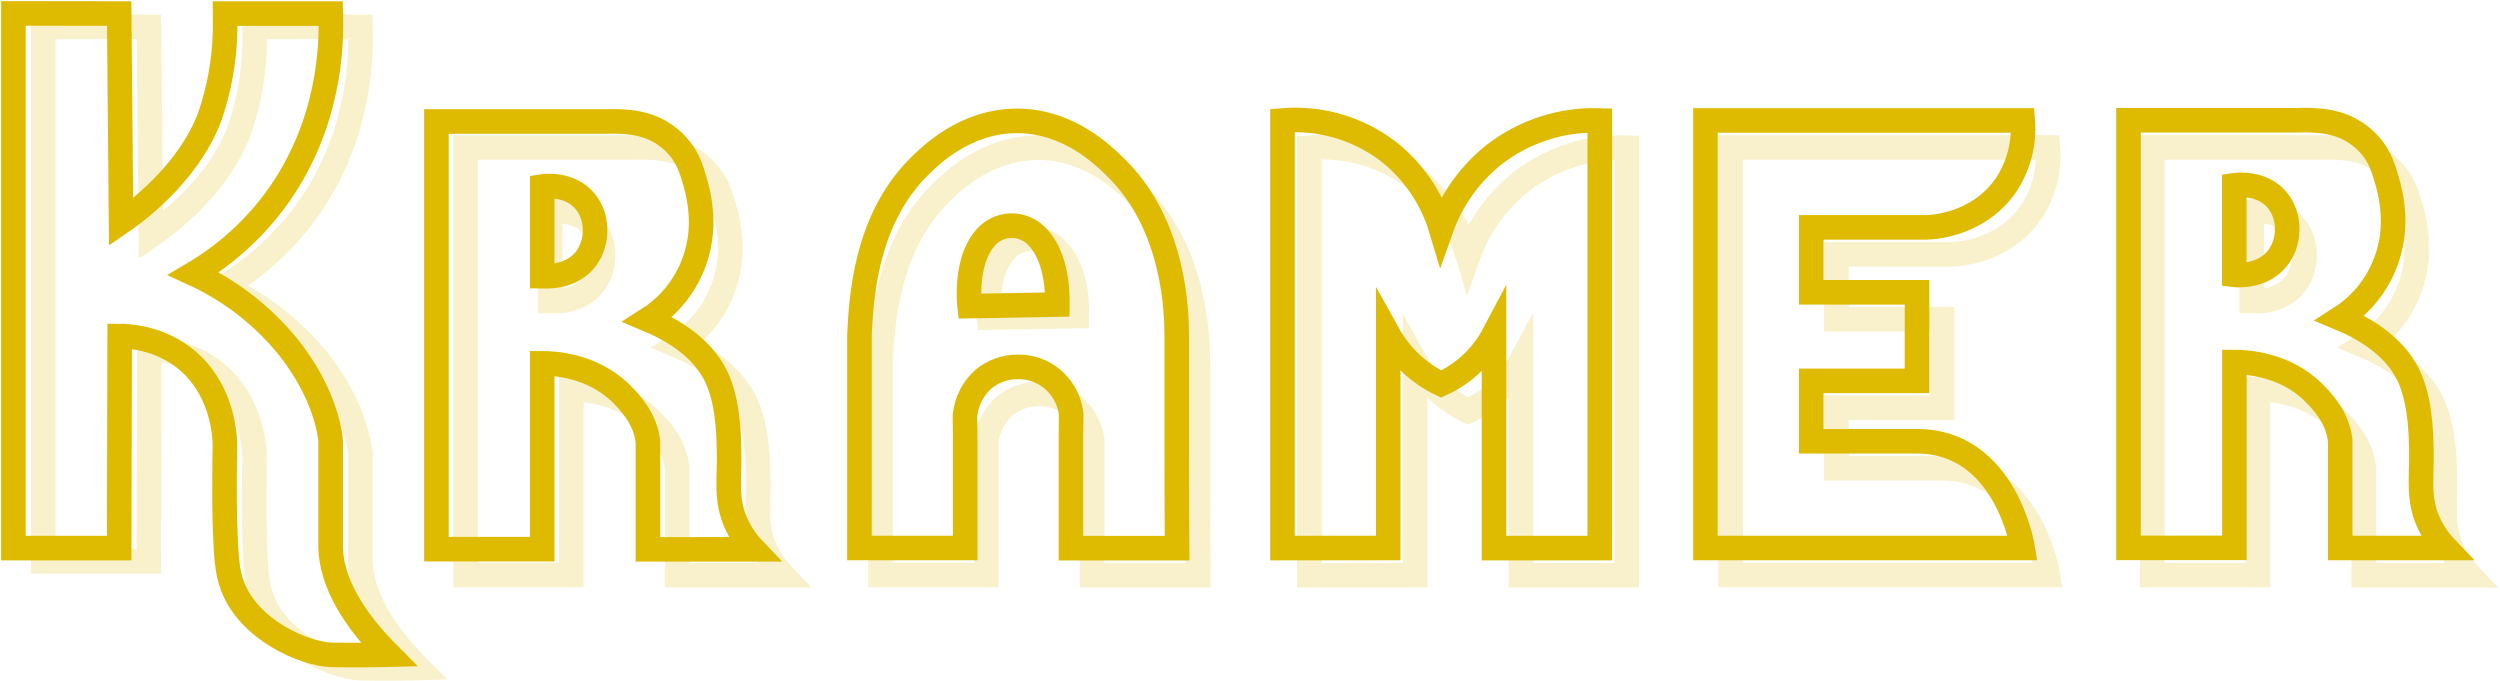 <svg width="1119" height="305" viewBox="0 0 1119 305" fill="none" xmlns="http://www.w3.org/2000/svg">
<path opacity="0.2" d="M394.129 257.357H441.486V209.586C441.486 198.901 441.219 198.965 441.486 197.229C442.269 191.257 445.151 185.772 449.601 181.783C453.891 178.232 459.258 176.291 464.795 176.289C470.546 176.127 476.158 178.098 480.579 181.832C485 185.567 487.927 190.809 488.811 196.576C489.031 197.962 488.811 197.739 488.811 208.615V257.437H536.309C536.183 236.29 536.152 220.414 536.152 209.586V161.814C536.073 153.088 535.744 113.39 509.075 87.132C503.299 81.463 487.681 66.096 464.654 66.112C441.219 66.112 425.412 82.036 420.515 86.925C396.782 110.81 394.977 145.493 394.145 161.767C394.145 161.926 394.145 177.818 394.145 209.618V233.87C394.145 238.456 394.129 252.74 394.129 257.357Z" stroke="#DEBB00" stroke-width="11" stroke-miterlimit="10"/>
<path opacity="0.2" d="M586.083 257.485V66.081C602.997 64.691 619.831 69.611 633.423 79.918C644.679 88.739 652.951 100.893 657.094 114.696C661.729 101.558 669.936 90.02 680.764 81.415C694.328 70.915 711.053 65.497 728.105 66.081V257.485H680.764V161.767C677.914 167.101 674.151 171.878 669.651 175.875C665.891 179.206 661.658 181.944 657.094 183.996C647.106 179.251 638.83 171.456 633.423 161.703V257.405L586.083 257.485Z" stroke="#DEBB00" stroke-width="11" stroke-miterlimit="10"/>
<path opacity="0.2" d="M774.629 66.001V257.374H916.636C916.636 257.374 909.18 209.602 869.311 209.602H821.97V182.547H869.311V142.897H821.97V113.836H873.518C875.935 113.836 896.655 112.865 908.976 95.157C914.78 86.625 917.487 76.315 916.636 65.985L774.629 66.001Z" stroke="#DEBB00" stroke-width="11" stroke-miterlimit="10"/>
<path opacity="0.2" d="M208.391 257.39V66.001H254.539H269.483C274.317 66.001 279.152 66.001 283.986 66.001C287.842 65.819 291.706 65.958 295.539 66.415C298.934 66.806 302.257 67.68 305.412 69.011C310.089 71.087 314.215 74.257 317.451 78.263C321.14 82.896 322.474 87.323 324.091 92.706C325.618 97.793 326.535 103.048 326.822 108.359C327.3 117.52 325.347 126.644 321.167 134.78C316.987 142.916 310.734 149.767 303.057 154.617C324.295 163.487 331.578 175.079 334.451 182.006C339.348 193.599 339.379 209.554 339.395 217.039C339.395 227.58 338.108 235.462 342.267 245.224C344.207 249.761 346.94 253.905 350.336 257.453H303.057V235.94C303.057 229.985 303.057 224.013 303.057 218.058C303.057 210.096 303.057 210.096 303.057 209.538C302.116 198.854 294.377 191.083 291.269 187.978C278.131 174.809 260.3 174.235 255.732 174.219V257.39H208.391Z" stroke="#DEBB00" stroke-width="11" stroke-miterlimit="10"/>
<path d="M384.68 245.287H432.021V197.516C432.021 186.831 431.769 186.879 432.021 185.159C432.82 179.189 435.705 173.708 440.151 169.713C444.44 166.158 449.808 164.217 455.346 164.219C461.097 164.057 466.708 166.028 471.129 169.762C475.551 173.497 478.477 178.739 479.361 184.506C479.581 185.891 479.361 185.668 479.361 196.544V245.367H526.859C526.734 224.22 526.702 208.344 526.702 197.595V149.824C526.624 141.098 526.294 101.384 499.61 75.141C493.849 69.473 478.231 54.106 455.204 54.106C431.769 54.106 415.963 70.03 411.066 74.934C387.317 98.82 385.527 133.502 384.695 149.776C384.695 149.935 384.695 165.827 384.695 197.627V221.768C384.695 226.401 384.68 240.685 384.68 245.287Z" stroke="#DEBB00" stroke-width="11" stroke-miterlimit="10"/>
<path d="M574.043 245.319V53.915C590.955 52.51 607.789 57.432 621.368 67.752C632.624 76.573 640.896 88.727 645.039 102.53C649.677 89.394 657.883 77.856 668.709 69.249C682.267 58.737 698.997 53.318 716.05 53.915V245.319H668.709V149.601C663.472 159.487 655.146 167.329 645.039 171.894C635.06 167.135 626.787 159.344 621.368 149.601V245.287L574.043 245.319Z" stroke="#DEBB00" stroke-width="11" stroke-miterlimit="10"/>
<path d="M763.359 53.915V245.287H905.382C905.382 245.287 897.91 197.516 858.041 197.516H810.716V170.477H858.057V130.827H810.716V101.766H862.248C864.681 101.766 885.385 100.795 897.706 83.087C903.504 74.552 906.215 64.246 905.382 53.915H763.359Z" stroke="#DEBB00" stroke-width="11" stroke-miterlimit="10"/>
<path opacity="0.2" d="M19.342 11.971V251.291H66.604L66.84 156.385C71.282 156.385 87.387 157.276 99.803 169.776C112.799 182.802 113.741 200.43 113.93 203.376C114.102 206.561 113.773 206.991 113.773 221.927C113.773 228.599 113.773 234.284 113.93 238.997C114.416 253.711 114.667 261.291 117.32 268.265C124.76 288.011 149.231 298.521 161.27 299.078C163.06 299.078 172.556 299.317 184.109 299.078L187.358 298.982C166.639 278.202 161.663 262.278 161.27 251.211C161.27 250.574 161.27 240.064 161.27 219.061V203.36C161.113 200.302 158.759 181.528 141.713 160.573C130.347 146.815 116.063 135.84 99.928 128.47C113.935 120.201 126.202 109.217 136.03 96.145C161.443 62.195 161.757 24.854 161.286 12.035H113.945C113.945 14.217 114.071 17.322 113.945 21.016C113.567 33.593 111.307 46.039 107.243 57.928C97.48 84.489 72.365 102.116 67.531 105.428C67.237 74.302 66.95 43.171 66.667 12.035L19.342 11.971Z" stroke="#DEBB00" stroke-width="11" stroke-miterlimit="10"/>
<path d="M6 6V245.319H53.341C53.425 213.673 53.498 182.038 53.561 150.413C58.003 150.413 74.123 151.305 86.523 163.805C99.504 176.831 100.446 194.459 100.65 197.405C100.823 200.589 100.509 201.019 100.509 215.956C100.509 222.628 100.509 228.329 100.65 233.026C101.153 247.74 101.404 255.32 104.041 262.294C111.481 282.04 135.968 292.55 147.991 293.107C149.796 293.107 159.293 293.346 170.845 293.107L174.095 293.027C153.359 272.231 148.384 256.307 147.991 245.256C147.991 244.619 147.991 234.109 147.991 213.106C147.991 198.376 147.991 197.628 147.991 197.436C147.834 194.379 145.48 175.605 128.449 154.649C117.08 140.876 102.791 129.886 86.649 122.499C100.652 114.23 112.918 103.253 122.751 90.189C148.18 56.16 148.478 18.882 148.054 6.064H100.713C100.713 8.245 100.854 11.35 100.713 15.061C100.331 27.662 98.055 40.131 93.964 52.036C84.138 78.454 59.039 96.145 54.188 99.457L53.341 6.064L6 6Z" stroke="#DEBB00" stroke-width="11" stroke-miterlimit="10"/>
<path d="M195.348 245.797V54.392H241.495H256.439C261.273 54.392 266.108 54.392 270.942 54.392C274.798 54.219 278.661 54.358 282.495 54.806C285.89 55.197 289.214 56.071 292.368 57.402C297.047 59.482 301.173 62.658 304.407 66.67C308.096 71.304 309.43 75.715 311.047 81.097C312.573 86.185 313.49 91.44 313.778 96.75C314.254 105.914 312.3 115.039 308.121 123.177C303.941 131.315 297.689 138.169 290.014 143.025C311.251 151.894 318.534 163.487 321.407 170.414C326.304 182.006 326.335 197.962 326.351 205.446C326.351 216.004 325.064 223.87 329.224 233.647C331.172 238.18 333.904 242.322 337.292 245.877H290.014V224.348C290.014 218.376 290.014 212.421 290.014 206.449C290.014 198.487 290.014 198.487 290.014 197.946C289.072 187.261 281.333 179.49 278.225 176.369C265.087 163.2 247.256 162.627 242.688 162.611V245.797H195.348Z" stroke="#DEBB00" stroke-width="11" stroke-miterlimit="10"/>
<path d="M242.689 83.47V123.581C243.301 123.581 255.513 124.919 262.419 115.62C265.215 111.703 266.595 106.929 266.328 102.1C266.215 97.917 264.791 93.878 262.262 90.572C255.34 81.638 243.301 83.374 242.689 83.47Z" stroke="#DEBB00" stroke-width="11" stroke-miterlimit="10"/>
<path opacity="0.2" d="M246.252 94.632V134.76C246.88 134.76 259.076 136.082 265.998 126.798C268.795 122.882 270.176 118.107 269.907 113.279C269.778 109.073 268.332 105.018 265.778 101.702C258.919 92.864 246.942 94.536 246.252 94.632Z" stroke="#DEBB00" stroke-width="11" stroke-miterlimit="10"/>
<path opacity="0.2" d="M963.318 257.39V66.001H1009.47H1024.42C1029.26 66.001 1034.08 66.001 1038.91 66.001C1042.77 65.818 1046.63 65.957 1050.47 66.415C1053.86 66.804 1057.18 67.677 1060.34 69.01C1065.02 71.077 1069.15 74.249 1072.38 78.262C1076.08 82.896 1077.4 87.323 1079.02 92.705C1080.55 97.792 1081.47 103.047 1081.76 108.358C1082.24 117.52 1080.29 126.644 1076.11 134.78C1071.93 142.916 1065.68 149.766 1058 154.617C1079.22 163.487 1086.52 175.079 1089.39 182.006C1094.29 193.599 1094.34 209.554 1094.34 217.039C1094.34 227.58 1093.07 235.462 1097.21 245.224C1099.15 249.758 1101.89 253.9 1105.28 257.453H1058V235.94C1058 229.985 1058 224.013 1058 218.058C1058 210.096 1058 210.096 1058 209.538C1057.06 198.854 1049.3 191.083 1046.2 187.978C1033.07 174.808 1015.23 174.235 1010.66 174.219V257.39H963.318Z" stroke="#DEBB00" stroke-width="11" stroke-miterlimit="10"/>
<path d="M952.723 245.224V53.835H998.808H1013.77C1018.6 53.835 1023.42 53.835 1028.25 53.835C1032.11 53.653 1035.97 53.791 1039.81 54.249C1043.2 54.638 1046.53 55.512 1049.68 56.845C1054.36 58.911 1058.49 62.083 1061.72 66.097C1065.42 70.73 1066.74 75.157 1068.36 80.54C1069.89 85.626 1070.82 90.882 1071.11 96.193C1071.6 105.344 1069.66 114.461 1065.5 122.598C1061.35 130.735 1055.12 137.596 1047.47 142.467C1068.69 151.321 1075.99 162.913 1078.86 169.84C1083.76 181.433 1083.81 197.388 1083.81 204.873C1083.81 215.414 1082.53 223.297 1086.68 233.058C1088.62 237.592 1091.36 241.734 1094.75 245.287H1047.47V223.79C1047.47 217.819 1047.47 211.863 1047.47 205.892C1047.47 197.93 1047.47 197.93 1047.47 197.373C1046.53 186.688 1038.77 178.933 1035.66 175.812C1022.54 162.643 1004.69 162.069 1000.13 162.054V245.224H952.723Z" stroke="#DEBB00" stroke-width="11" stroke-miterlimit="10"/>
<path d="M1000.06 82.912V123.04C1000.69 123.12 1012.89 124.378 1019.79 115.078C1022.61 111.169 1023.99 106.389 1023.7 101.559C1023.6 97.371 1022.18 93.326 1019.65 90.014C1012.72 81.144 1000.68 82.817 1000.06 82.912Z" stroke="#DEBB00" stroke-width="11" stroke-miterlimit="10"/>
<path opacity="0.2" d="M1007.85 94.632V134.76C1008.46 134.76 1020.67 136.081 1027.58 126.798C1030.39 122.889 1031.77 118.109 1031.49 113.279C1031.38 109.098 1029.96 105.061 1027.44 101.75C1020.5 92.865 1008.46 94.537 1007.85 94.632Z" stroke="#DEBB00" stroke-width="11" stroke-miterlimit="10"/>
<path d="M433.983 137.005L473.224 136.321C473.224 135.397 474.213 116.957 464.889 106.67C463.371 104.837 461.465 103.375 459.313 102.392C457.161 101.41 454.819 100.932 452.46 100.995C450.1 101.057 447.786 101.659 445.687 102.755C443.589 103.85 441.761 105.412 440.34 107.323C431.927 117.945 433.873 136.082 433.983 137.005Z" stroke="#DEBB00" stroke-width="11" stroke-miterlimit="10"/>
<path opacity="0.2" d="M442.663 142.149L481.983 141.48C481.983 140.556 482.971 122.483 473.663 112.419C472.022 110.495 469.958 108.99 467.638 108.024C465.317 107.059 462.806 106.66 460.306 106.861C458.114 107.04 455.984 107.684 454.053 108.751C452.123 109.818 450.435 111.285 449.098 113.056C440.622 123.47 442.553 141.241 442.663 142.149Z" stroke="#DEBB00" stroke-width="11" stroke-miterlimit="10"/>
</svg>
